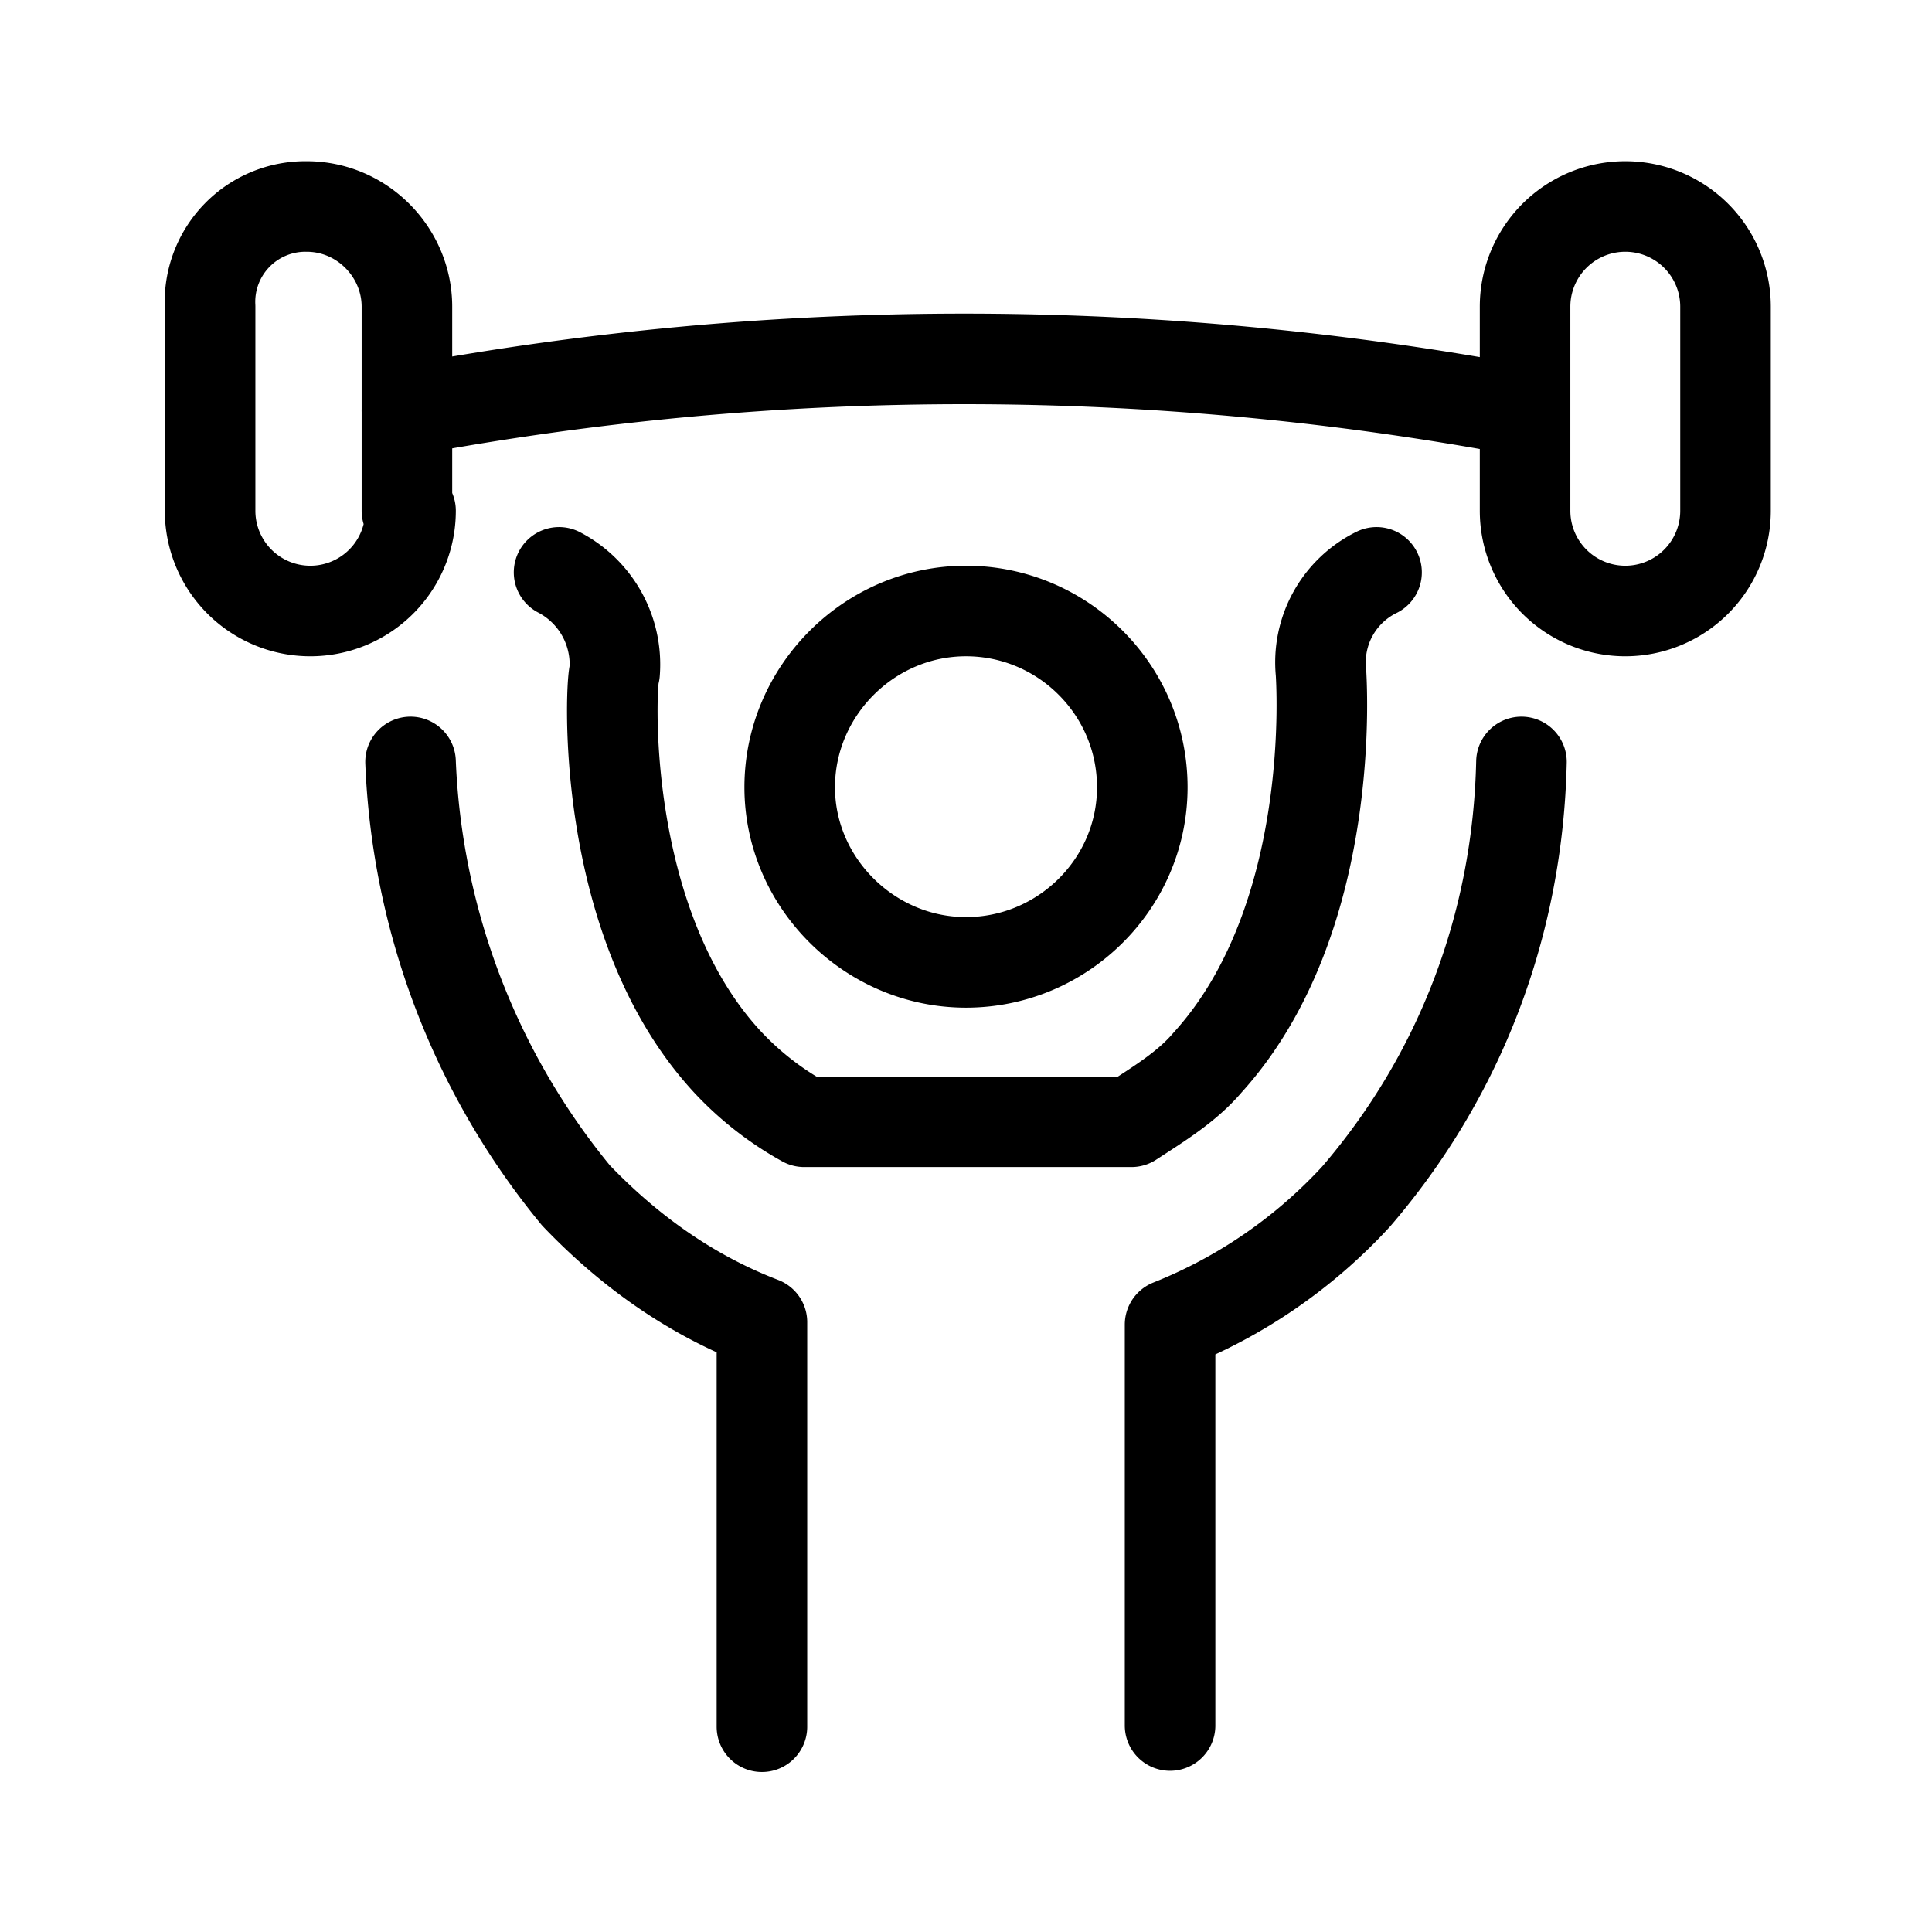 <svg xmlns="http://www.w3.org/2000/svg" viewBox="0 0 16 16">
  <g fill="none" stroke="#000" stroke-linecap="round" stroke-linejoin="round" stroke-width=".75">
    <path d="M8 5.06c.8 0 1.46.65 1.46 1.46 0 .8-.66 1.45-1.46 1.45-.8 0-1.46-.66-1.46-1.45 0-.8.66-1.46 1.46-1.46zm0 0M3.4 6.31A6.03 6.03 0 004.77 9.9c.43.45.94.82 1.54 1.05v3.35"/>
    <path d="M11.4 4.74a.83.83 0 00-.46.83c0 .03.15 2.03-.94 3.23-.17.2-.4.34-.63.49H6.66a2.56 2.56 0 01-.63-.49c-1.09-1.17-.97-3.2-.94-3.23a.86.86 0 00-.46-.83M9.69 14.29v-3.32a4.2 4.2 0 001.54-1.06c.86-1 1.34-2.25 1.37-3.6M12.6 3.4a25.11 25.11 0 00-9.23 0M14.29 4.23a.83.83 0 01-1.66 0V2.54a.83.83 0 011.66 0zm0 0"/>
    <path d="M3.4 4.23a.83.83 0 01-1.66 0V2.54a.79.79 0 01.8-.83c.46 0 .83.38.83.83v1.69zm0 0"/>
  </g>
</svg>